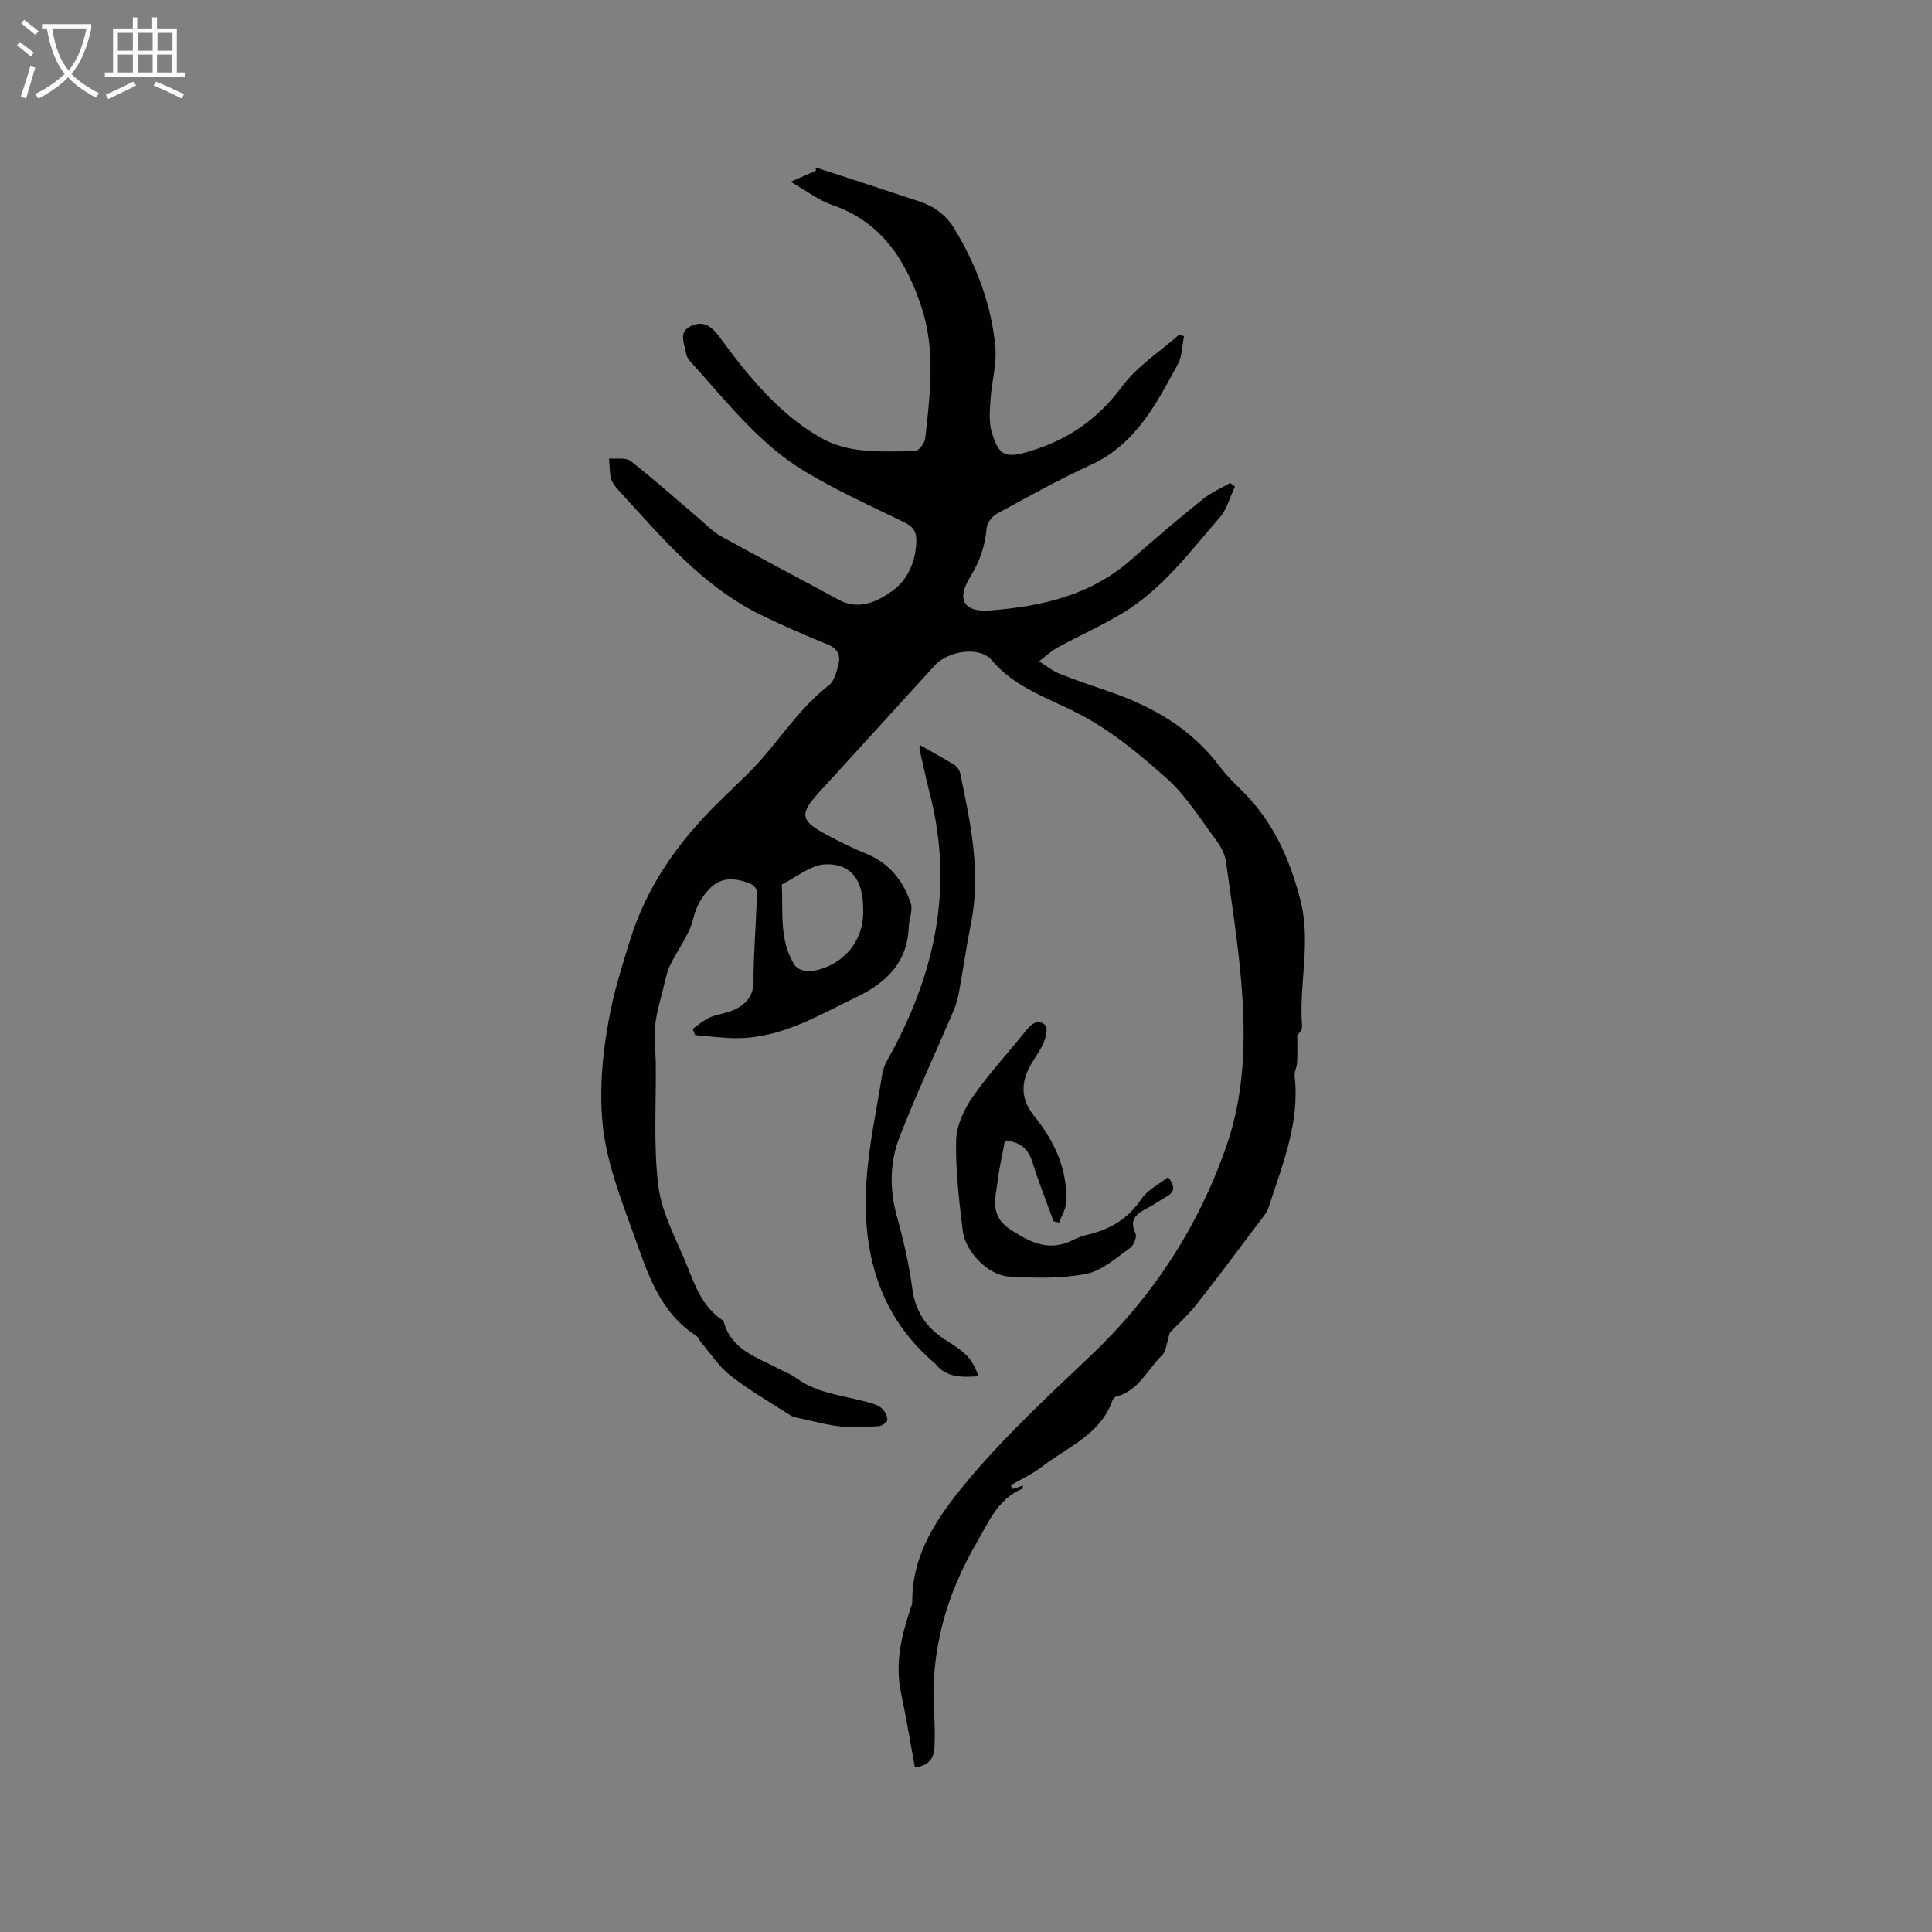 <svg enable-background="new 0 0 400 400" viewBox="0 0 400 400" xmlns="http://www.w3.org/2000/svg"><rect x="0" y="0" width="400" height="400" fill="#808080" stroke="none"/><g fill="#010103"><path d="m143.42 213.01c1.17-.8 2.26-1.8 3.54-2.36 1.63-.71 3.52-.86 5.12-1.62 2.4-1.14 3.94-2.86 3.93-5.91-.01-5.19.43-10.38.61-15.57.06-1.78.89-3.87-1.75-4.79-2.77-.97-5.45-1.18-7.69.98-1.84 1.78-3.01 3.82-3.68 6.55-.83 3.39-3.25 6.37-4.79 9.62-.7 1.48-1.01 3.16-1.4 4.77-.63 2.58-1.42 5.15-1.69 7.77-.25 2.5.11 5.06.15 7.59.11 8.56-.53 17.21.56 25.64.73 5.67 3.79 11.06 5.97 16.51 1.64 4.11 3.19 8.35 7.12 11.02.17.12.37.29.42.47 1.59 5.81 6.86 7.31 11.36 9.7 1.22.65 2.55 1.12 3.65 1.93 4.51 3.32 10.01 3.6 15.11 5.09.91.26 1.91.55 2.58 1.16.63.58 1.17 1.57 1.19 2.4.01.44-1.12 1.27-1.78 1.31-2.6.18-5.25.35-7.83.08-2.82-.3-5.59-1.08-8.37-1.67-.71-.15-1.49-.26-2.08-.64-4.19-2.68-8.53-5.18-12.44-8.23-2.4-1.88-4.14-4.61-6.16-6.98-.34-.4-.51-1-.92-1.27-7.65-4.9-10.12-13.11-12.93-20.91-2.68-7.43-5.65-15.05-6.44-22.79-.81-7.96.12-16.32 1.75-24.2.95-4.56 2.46-9.29 3.87-13.86 3.5-11.38 10.01-20.44 18.25-28.6 3.24-3.21 6.68-6.25 9.62-9.72 4.28-5.03 8.03-10.5 13.36-14.61 1.09-.84 1.54-2.72 1.94-4.22.51-1.93-.07-3.35-2.21-4.22-4.61-1.86-9.17-3.87-13.64-6.03-12.26-5.93-20.76-16.21-29.7-25.95-.63-.69-1.29-1.52-1.51-2.39-.33-1.33-.29-2.76-.4-4.14 1.51.15 3.45-.24 4.46.54 4.83 3.77 9.4 7.86 14.08 11.83 1.52 1.29 2.93 2.79 4.64 3.74 8.05 4.46 16.22 8.71 24.3 13.12 4.27 2.34 8.16.34 11.21-1.85 3.1-2.23 4.83-6.05 4.92-10.27.04-1.98-.68-3-2.46-3.87-6.93-3.39-14-6.58-20.6-10.54-9.59-5.76-16.36-14.67-23.77-22.81-.41-.45-.78-1.08-.86-1.67-.26-1.96-1.72-4.32.99-5.61 2.49-1.18 4.2-.12 5.84 2.11 5.93 8.03 12.16 15.87 21 20.96 6.07 3.49 12.92 2.83 19.56 2.82.74 0 2.03-1.66 2.14-2.66.57-5.12 1.17-10.28 1.09-15.42-.06-3.88-.61-7.9-1.81-11.58-3.15-9.62-8.17-17.77-18.55-21.33-2.86-.98-5.37-2.97-8.6-4.8 2.41-1.05 3.82-1.66 5.23-2.27-.01-.23-.02-.46-.03-.69 7.13 2.33 14.27 4.65 21.39 7.01 3.11 1.03 5.59 2.81 7.34 5.71 4.55 7.55 7.64 15.65 8.45 24.4.33 3.59-.76 7.3-1 10.97-.15 2.25-.36 4.66.27 6.76 1.49 5.01 2.92 5.39 7.88 3.9 7.88-2.36 14.07-6.61 19.05-13.36 3.12-4.23 7.89-7.25 11.92-10.81.32.12.64.25.95.37-.4 1.93-.37 4.1-1.27 5.76-4.48 8.25-8.75 16.63-18.04 20.88-6.63 3.03-13.02 6.61-19.44 10.1-.98.54-2.03 1.9-2.12 2.95-.3 3.68-1.42 6.92-3.37 10.07-2.92 4.73-1.44 7.43 4.12 7 10.65-.82 20.87-3.14 29.23-10.55 4.84-4.29 9.79-8.45 14.81-12.51 1.68-1.36 3.74-2.23 5.63-3.33.33.25.66.49.99.74-1.03 2.17-1.65 4.7-3.17 6.44-6.12 7.02-11.73 14.64-19.82 19.6-4.41 2.7-9.18 4.81-13.73 7.3-1.38.76-2.56 1.89-3.83 2.85 1.43.88 2.77 1.98 4.31 2.6 3.44 1.38 6.96 2.54 10.46 3.75 8.98 3.11 16.9 7.72 22.7 15.51 1.32 1.77 2.93 3.35 4.52 4.91 6.4 6.29 9.86 13.97 12.1 22.63 2.29 8.82-.34 17.45.36 26.14.07.84-.91 1.76-1 1.91 0 2.34.07 4-.03 5.65-.05.93-.62 1.88-.51 2.77 1.1 9.64-2.53 18.34-5.39 27.19-.34 1.06-1.16 2-1.86 2.92-4.32 5.73-8.59 11.5-13.04 17.13-1.84 2.33-4.08 4.34-5.53 5.86-.68 2.07-.73 3.84-1.65 4.73-3.03 2.97-4.84 7.33-9.48 8.53-.33.08-.68.52-.8.86-2.48 7.01-9.2 9.52-14.44 13.57-2.01 1.55-4.38 2.64-6.59 3.93.13.26.27.51.4.77.69-.22 1.38-.45 2.16-.71-.11.35-.12.65-.23.69-5 2.09-6.88 6.84-9.34 11.05-6.41 10.96-9.68 22.73-8.86 35.51.15 2.32.2 4.66.08 6.98-.12 2.2-1.15 3.82-4.06 4.09-.95-5.16-1.79-10.33-2.87-15.45-1.27-6.04.05-11.73 1.97-17.37.17-.49.37-1.02.37-1.52-.08-9.73 5.24-17.45 10.85-24.26 7.8-9.45 16.87-17.9 25.81-26.35 13.12-12.4 22.65-27.01 28.49-44.01 3.28-9.56 3.81-19.6 3.25-29.55-.55-9.69-2.14-19.33-3.45-28.97-.21-1.57-1.1-3.2-2.07-4.5-3.23-4.33-6.14-9.09-10.1-12.65-5.61-5.04-11.62-10-18.25-13.45-6.36-3.31-13.22-5.36-18.12-11.15-2.46-2.91-8.98-1.95-11.79 1.14-7.61 8.38-15.24 16.73-22.87 25.1-.36.39-.72.78-1.08 1.17-4.05 4.51-3.88 5.8 1.47 8.69 2.7 1.46 5.46 2.83 8.29 3.98 4.79 1.94 7.69 5.6 9.26 10.27.48 1.42-.36 3.25-.42 4.9-.28 7.34-4.58 11.52-10.81 14.52-7.91 3.81-15.51 8.45-24.67 8.52-2.91.02-5.82-.41-8.73-.64-.2-.42-.36-.86-.52-1.3zm35.29-24.99c-.02-5.72-2.47-9.26-7.81-9.07-3.05.11-6.02 2.69-9.03 4.16.27 5.66-.59 11.54 2.63 16.68.5.79 2.07 1.4 3.08 1.31 5.42-.52 11.48-5 11.13-13.08z"/><path d="m190.57 154.32c2.42 1.38 4.74 2.63 6.98 4.02.56.35 1.1 1.07 1.23 1.71 2.15 10.27 4.38 20.52 2.25 31.11-.93 4.63-1.58 9.32-2.43 13.97-.24 1.34-.56 2.7-1.09 3.94-3.74 8.76-7.78 17.39-11.24 26.26-2.09 5.35-2.13 11-.53 16.69 1.37 4.87 2.48 9.86 3.16 14.88.63 4.59 2.8 7.83 6.53 10.3 1.59 1.05 3.27 2.04 4.62 3.35 1.17 1.14 1.93 2.71 2.56 4.39-3.49.24-6.63.3-8.89-2.5-.07-.08-.15-.15-.23-.22-11.71-9.99-15.06-23.23-14.09-37.81.49-7.36 2.09-14.65 3.25-21.96.16-1.02.55-2.05 1.05-2.95 9.69-17.21 13.86-35.29 8.88-54.88-.81-3.18-1.49-6.39-2.22-9.58-.03-.08.05-.19.21-.72z"/><path d="m218.14 252.88c-1.47-4.05-3.08-8.06-4.36-12.17-.81-2.6-2.18-4.22-5.71-4.59-.51 2.75-1.17 5.56-1.52 8.41-.45 3.62-1.7 7.17 2.61 10.01 4.3 2.84 8.24 4.69 13.19 2.1.93-.48 1.97-.8 2.99-1.05 4.57-1.1 8.26-3.29 10.97-7.36 1.24-1.86 3.59-2.99 5.52-4.51 1.67 2.07 1.24 3.15-.35 4.05-1.29.73-2.5 1.61-3.81 2.29-2.21 1.15-4.03 2.27-2.57 5.34.33.7-.39 2.48-1.16 3.01-2.89 2.02-5.82 4.72-9.08 5.34-5.21.99-10.71.87-16.04.54-4.26-.27-8.98-5.17-9.49-9.44-.75-6.2-1.51-12.46-1.38-18.68.06-3.06 1.6-6.43 3.4-9.02 3.37-4.86 7.44-9.24 11.15-13.87 1.14-1.43 2.57-2.38 3.92-1 .58.59.1 2.63-.42 3.77-.95 2.1-2.56 3.92-3.4 6.05-1.23 3.12-.84 6.04 1.45 8.87 4.22 5.21 7.05 11.11 6.67 18.05-.08 1.39-.94 2.73-1.43 4.1-.39-.08-.77-.16-1.15-.24z"/></g><path d="m6.4 11.7c-1-.8-1.9-1.6-2.9-2.3l.6-.7c.9.7 1.9 1.4 2.9 2.2zm-2.1 8.3c.7-2.1 1.4-4.2 2-6.4.2.1.6.3 1 .4-.7 2.3-1.3 4.4-1.9 6.4zm3-12.8c-1.1-.9-2.1-1.7-2.9-2.4l.6-.7c1 .8 2 1.5 3 2.4zm1.4-1.3v-.9h10.2v.9c-.9 4.2-2.3 7.3-4.1 9.4 1.3 1.4 3.2 2.7 5.7 4-.2.2-.4.5-.7.9-2.5-1.4-4.4-2.7-5.7-4.2-1.4 1.5-3.5 3-6.1 4.4 0 0 0 0-.1-.1-.3-.4-.5-.7-.7-.8 2.7-1.3 4.7-2.8 6.2-4.2-1.8-2.2-3-5.3-3.7-9.4zm9.2 0h-7.1c.6 3.8 1.7 6.7 3.4 8.7 1.7-2 2.9-4.8 3.7-8.7z" fill="#fcfbfa"/><path d="m31.6 3.6h.9v2.3h4.1v9.1h1.7v.9h-16.6v-.9h1.7v-9.1h4.1v-2.3h.9v2.3h3.1v-2.3zm-4 13.3.6.8c-1.9.9-3.8 1.9-5.8 2.8-.2-.3-.3-.6-.5-.9 2-.9 3.9-1.8 5.7-2.7zm-3.2-10.1v3.7h3.1v-3.7zm0 4.5v3.7h3.1v-3.7zm4.1-4.5v3.7h3.1v-3.7zm0 4.5v3.7h3.1v-3.7zm9.1 9.1c-2.1-1.1-4.1-2-5.8-2.7l.5-.8c2.2.9 4.1 1.8 5.8 2.6zm-1.9-13.6h-3.1v3.7h3.1zm-3.2 4.5v3.7h3.1v-3.7z" fill="#fcfbfa"/></svg>